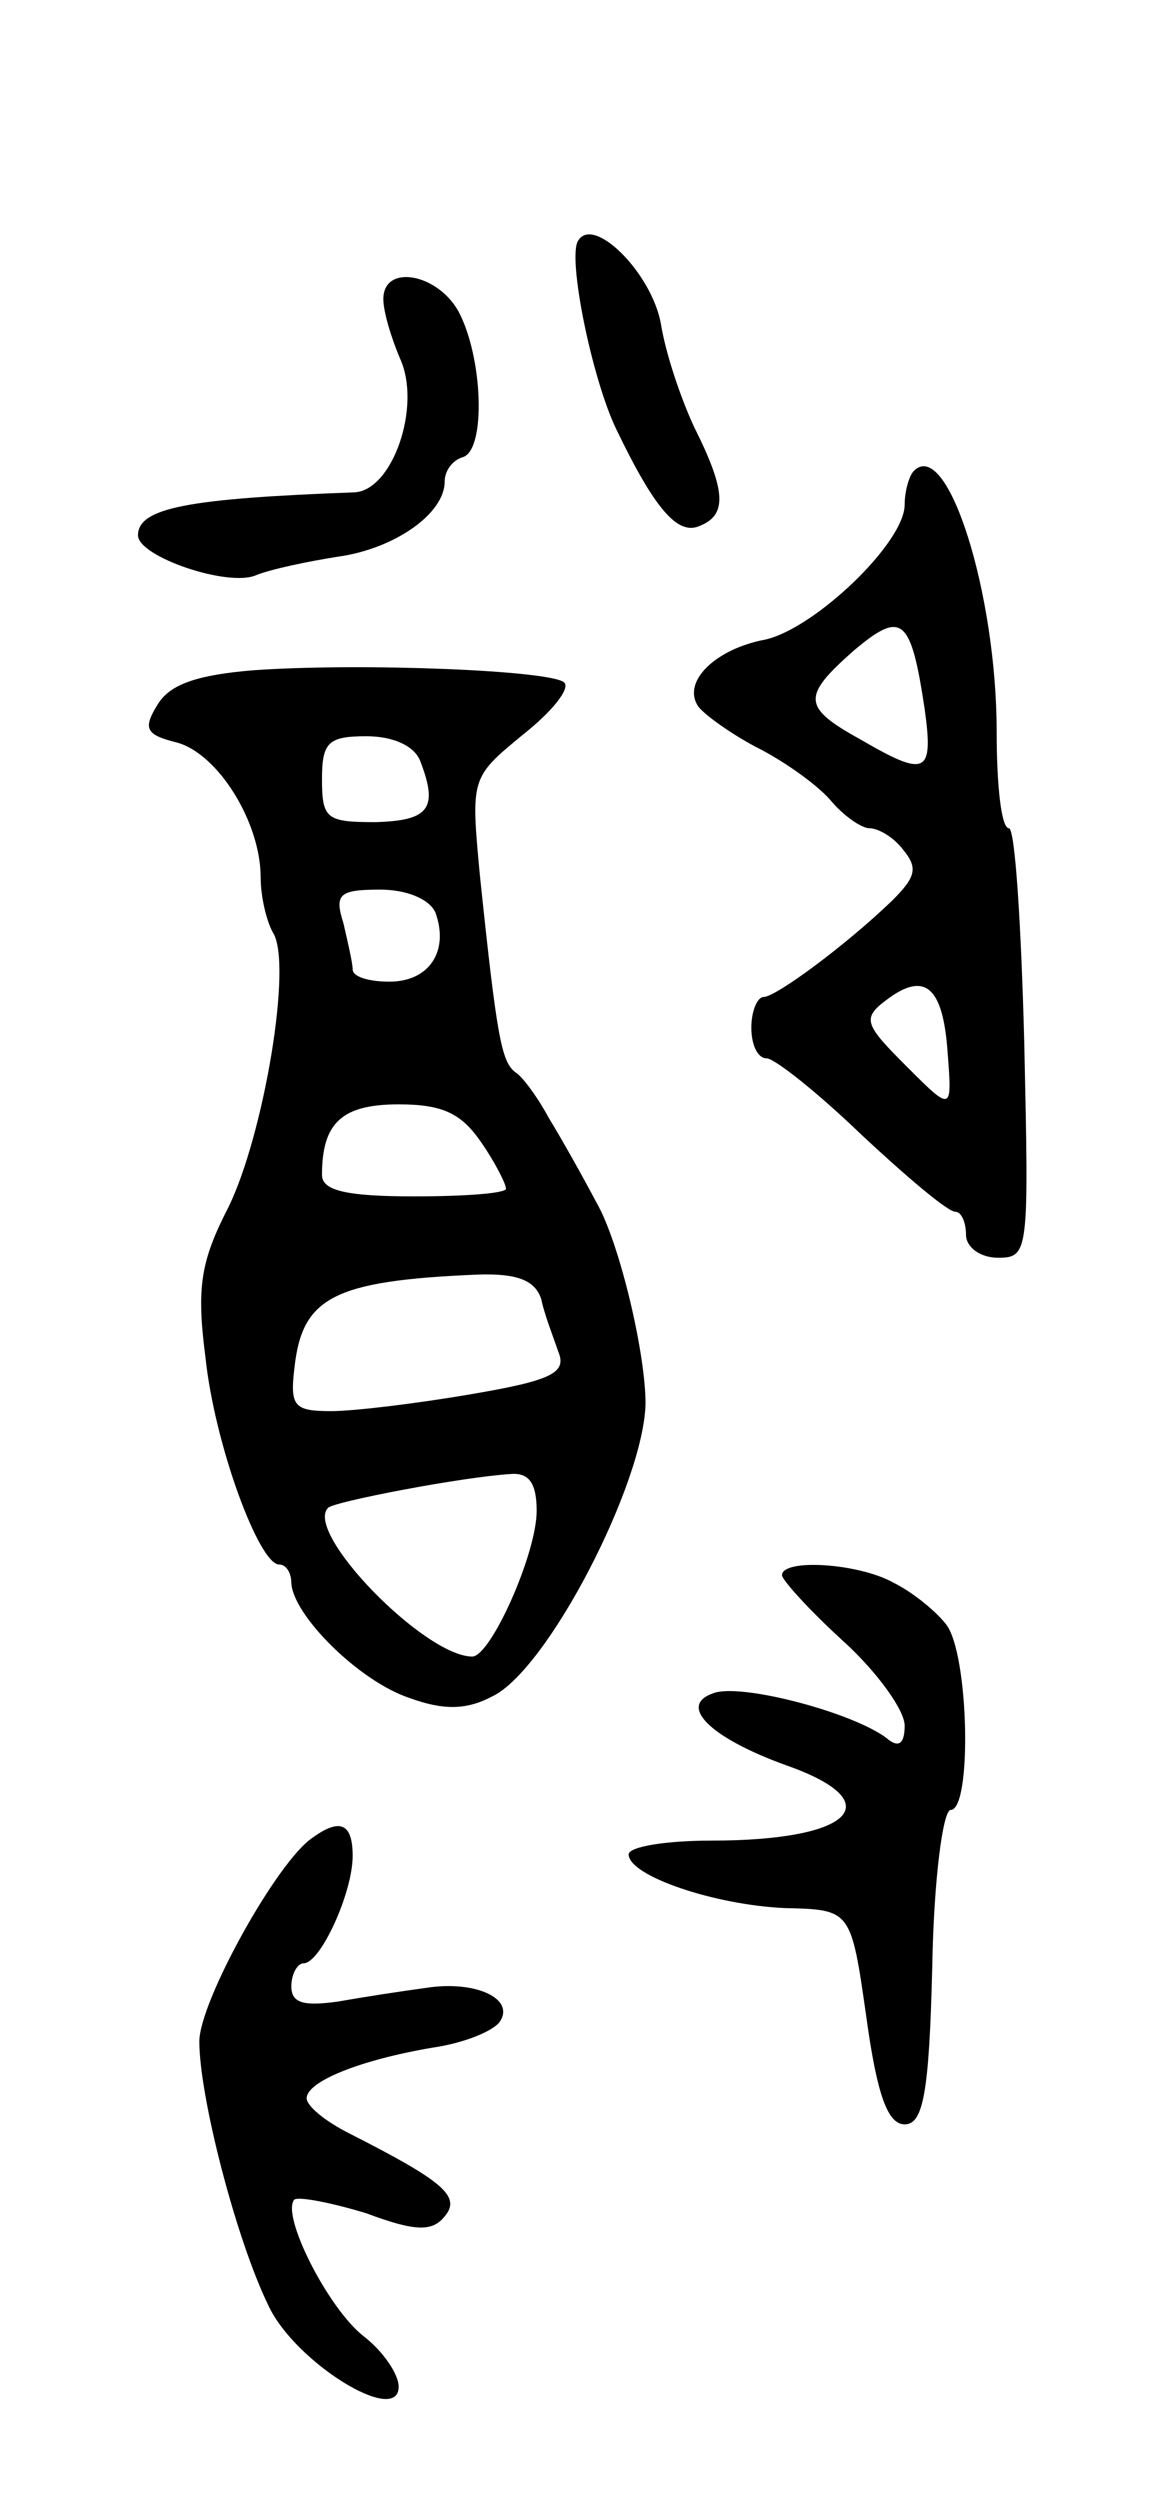 <svg version="1.0" xmlns="http://www.w3.org/2000/svg"
 width="75pt" height="163pt" viewBox="0 0 75 163"
 preserveAspectRatio="xMidYMid meet">
<g transform="translate(0,163) scale(0.1,-0.1)"
fill="#000000" stroke="none">
<path d="M377 1473 c-7 -11 9 -90 25 -123 25 -52 40 -69 54 -63 18 7 18 22 -3
64 -9 19 -19 49 -22 68 -6 33 -44 71 -54 54z"/>
<path d="M250 1435 c0 -8 5 -25 11 -39 14 -31 -5 -86 -30 -87 -108 -4 -141
-10 -141 -28 0 -14 59 -34 77 -26 10 4 34 9 53 12 37 5 70 28 70 49 0 7 5 14
12 16 15 5 13 65 -3 95 -14 25 -49 31 -49 8z"/>
<path d="M596 1323 c-3 -3 -6 -13 -6 -22 0 -25 -59 -81 -91 -88 -32 -6 -54
-27 -44 -43 3 -5 21 -18 38 -27 18 -9 39 -24 48 -34 9 -11 21 -19 26 -19 6 0
16 -6 22 -14 10 -12 8 -18 -7 -33 -30 -29 -76 -63 -84 -63 -4 0 -8 -9 -8 -20
0 -11 4 -20 10 -20 5 0 33 -22 62 -50 29 -27 56 -50 61 -50 4 0 7 -7 7 -15 0
-8 9 -15 21 -15 20 0 20 4 17 140 -2 77 -6 140 -10 140 -5 0 -8 28 -8 63 0 90
-32 192 -54 170z m7 -155 c6 -43 1 -45 -42 -20 -38 21 -38 28 -4 58 31 26 37
22 46 -38z m15 -224 c3 -39 3 -39 -27 -9 -27 27 -29 31 -13 43 25 19 37 9 40
-34z"/>
<path d="M165 1193 c-36 -3 -54 -9 -62 -22 -10 -16 -8 -20 12 -25 27 -7 55
-52 55 -88 0 -13 4 -29 8 -36 13 -20 -6 -132 -29 -179 -18 -35 -21 -52 -15
-98 6 -57 35 -135 48 -135 5 0 8 -6 8 -12 1 -21 44 -64 77 -75 22 -8 37 -8 54
1 36 17 99 139 100 191 0 33 -17 105 -32 131 -9 17 -23 42 -31 55 -7 13 -17
27 -22 30 -9 7 -12 23 -23 128 -6 64 -6 64 28 92 19 15 31 30 27 34 -8 8 -133
13 -203 8z m109 -59 c12 -31 6 -39 -29 -40 -32 0 -35 2 -35 28 0 24 4 28 29
28 17 0 31 -6 35 -16z m10 -99 c9 -25 -4 -45 -30 -45 -13 0 -24 3 -24 8 0 4
-3 17 -6 30 -6 19 -3 22 24 22 17 0 32 -6 36 -15z m30 -150 c9 -13 16 -27 16
-30 0 -3 -27 -5 -60 -5 -45 0 -60 4 -60 14 0 34 13 46 50 46 29 0 41 -6 54
-25z m39 -102 c2 -10 8 -25 11 -34 6 -14 -4 -19 -57 -28 -35 -6 -76 -11 -91
-11 -24 0 -27 3 -24 28 5 46 25 57 119 61 27 1 38 -4 42 -16z m-3 -138 c0 -28
-30 -95 -42 -95 -31 0 -110 81 -94 97 4 4 87 20 119 22 12 1 17 -6 17 -24z"/>
<path d="M510 603 c0 -3 18 -23 40 -43 22 -20 40 -45 40 -55 0 -12 -4 -15 -12
-8 -23 17 -96 36 -113 29 -23 -8 -2 -29 48 -47 68 -24 43 -49 -49 -49 -30 0
-54 -4 -54 -9 0 -14 56 -33 102 -35 43 -1 43 -1 53 -71 7 -51 14 -70 25 -70
12 0 16 20 18 103 1 57 7 102 12 102 14 0 12 102 -3 121 -7 9 -22 21 -34 27
-23 13 -73 16 -73 5z"/>
<path d="M204 432 c-23 -15 -74 -107 -74 -133 0 -36 24 -129 45 -172 17 -37
85 -79 85 -53 0 8 -10 23 -23 33 -23 18 -54 79 -45 89 3 2 24 -2 47 -9 32 -12
43 -12 51 -2 11 13 -1 23 -62 54 -16 8 -28 18 -28 23 0 11 35 25 82 33 21 3
40 11 44 17 10 15 -16 27 -48 22 -15 -2 -41 -6 -58 -9 -22 -3 -30 -1 -30 10 0
8 4 15 8 15 11 0 32 46 32 70 0 21 -8 25 -26 12z"/>
</g>
</svg>
